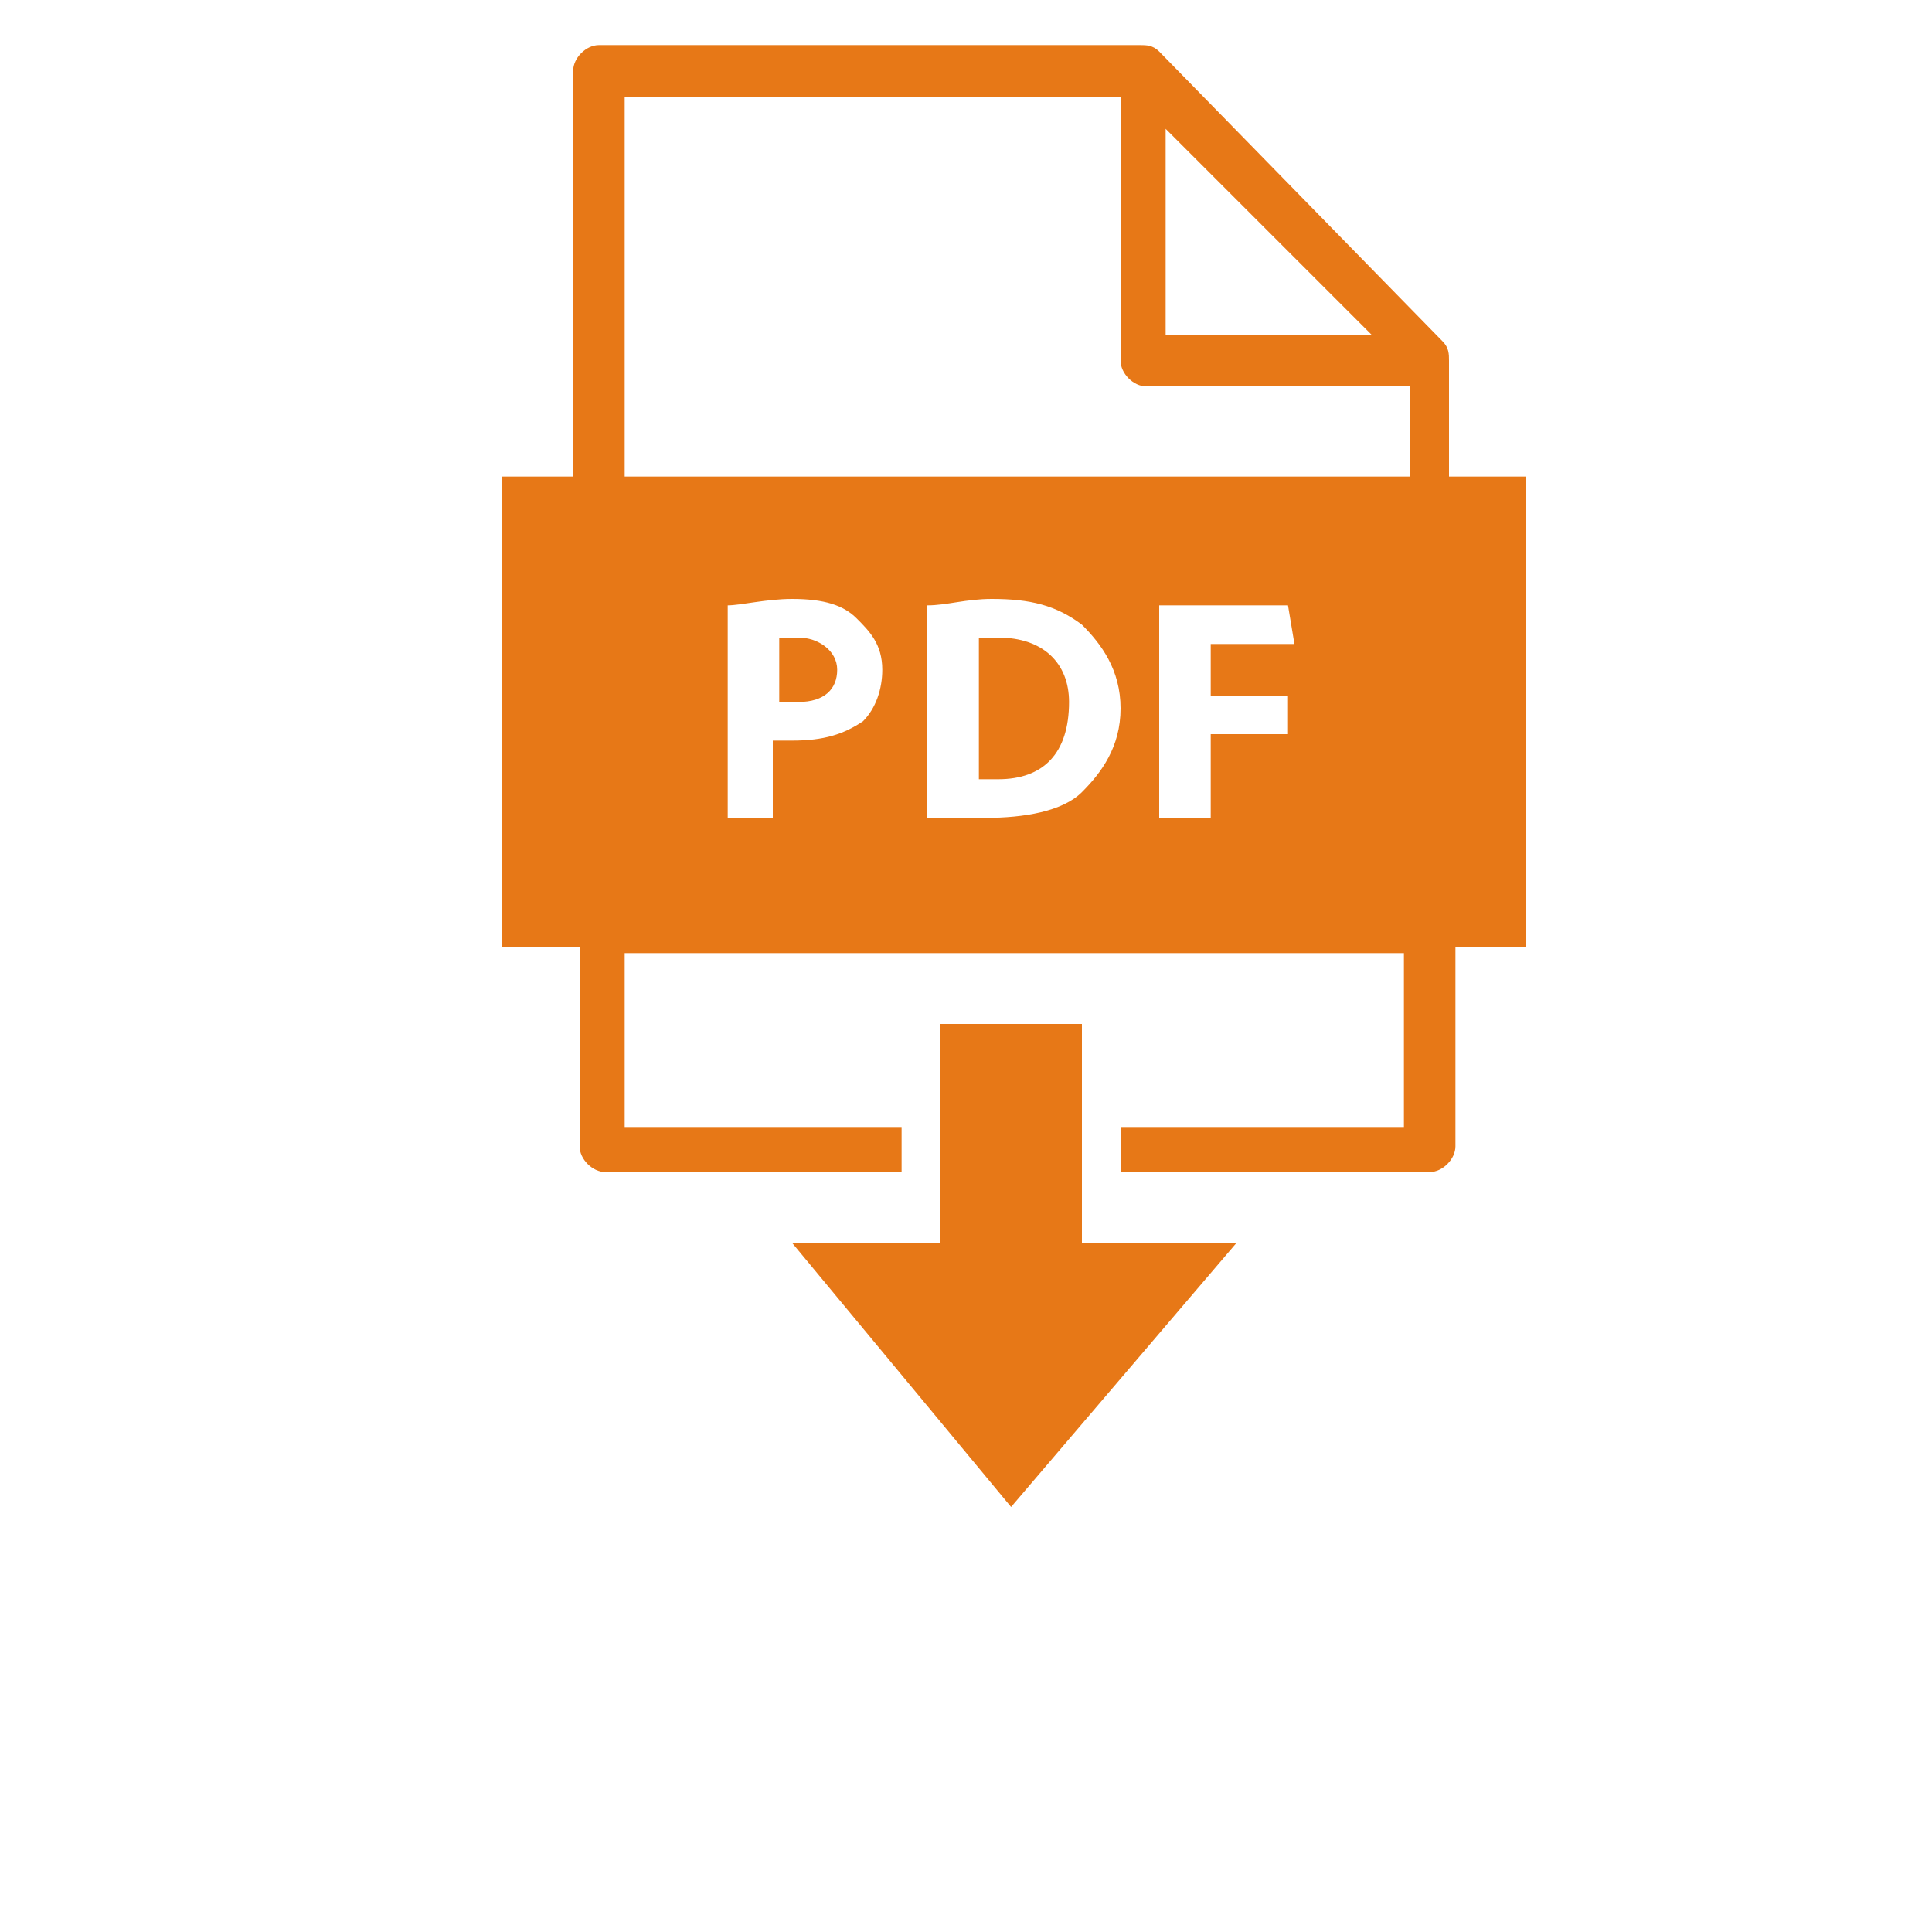 <?xml version="1.0" encoding="utf-8"?>
<!-- Generator: Adobe Illustrator 18.1.1, SVG Export Plug-In . SVG Version: 6.00 Build 0)  -->
<svg version="1.1" id="Layer_1" xmlns="http://www.w3.org/2000/svg" xmlns:xlink="http://www.w3.org/1999/xlink" x="0px" y="0px"
	 viewBox="0 0 30 30" enable-background="new 0 0 30 30" xml:space="preserve">
<polygon fill="#E77817" points="16.8,19.3 16.8,15.9 14.6,15.9 14.6,19.3 12.3,19.3 15.7,23.4 19.2,19.3 "/>
<path fill="#E77817" d="M12.4,9.9c-0.2,0-0.3,0-0.3,0v1c0.1,0,0.1,0,0.3,0c0.4,0,0.6-0.2,0.6-0.5C13,10.1,12.7,9.9,12.4,9.9z"/>
<path fill="#E77817" d="M15.5,9.9c-0.2,0-0.3,0-0.3,0v2.2c0.1,0,0.2,0,0.3,0c0.7,0,1.1-0.4,1.1-1.2C16.6,10.3,16.2,9.9,15.5,9.9z"/>
<path fill="#E77817" d="M22.5,7.4V5.6c0-0.1,0-0.2-0.1-0.3L18,0.8c-0.1-0.1-0.2-0.1-0.3-0.1H9.3c-0.2,0-0.4,0.2-0.4,0.4v6.3H7.8v7.3
	h1.2v3.1c0,0.2,0.2,0.4,0.4,0.4H14v-0.7H9.7v-2.7h12.1v2.7h-4.4v0.7h4.8c0.2,0,0.4-0.2,0.4-0.4v-3.1h1.1V7.4
	C23.7,7.4,22.5,7.4,22.5,7.4z M18.1,2l3.2,3.2h-3.2V2z M13.4,11.2c-0.3,0.2-0.6,0.3-1.1,0.3c-0.1,0-0.2,0-0.3,0v1.2h-0.7V9.4
	c0.2,0,0.6-0.1,1-0.1c0.5,0,0.8,0.1,1,0.3c0.2,0.2,0.4,0.4,0.4,0.8C13.7,10.7,13.6,11,13.4,11.2z M16.8,12.3
	c-0.3,0.3-0.9,0.4-1.5,0.4c-0.4,0-0.7,0-0.9,0V9.4c0.3,0,0.6-0.1,1-0.1c0.6,0,1,0.1,1.4,0.4c0.3,0.3,0.6,0.7,0.6,1.3
	C17.4,11.6,17.1,12,16.8,12.3z M20.1,10h-1.3v0.8H20v0.6h-1.2v1.3h-0.8V9.4h2L20.1,10L20.1,10z M21.8,7.4H9.7V1.5h7.7v4.1
	c0,0.2,0.2,0.4,0.4,0.4h4.1V7.4z"/>
</svg>
